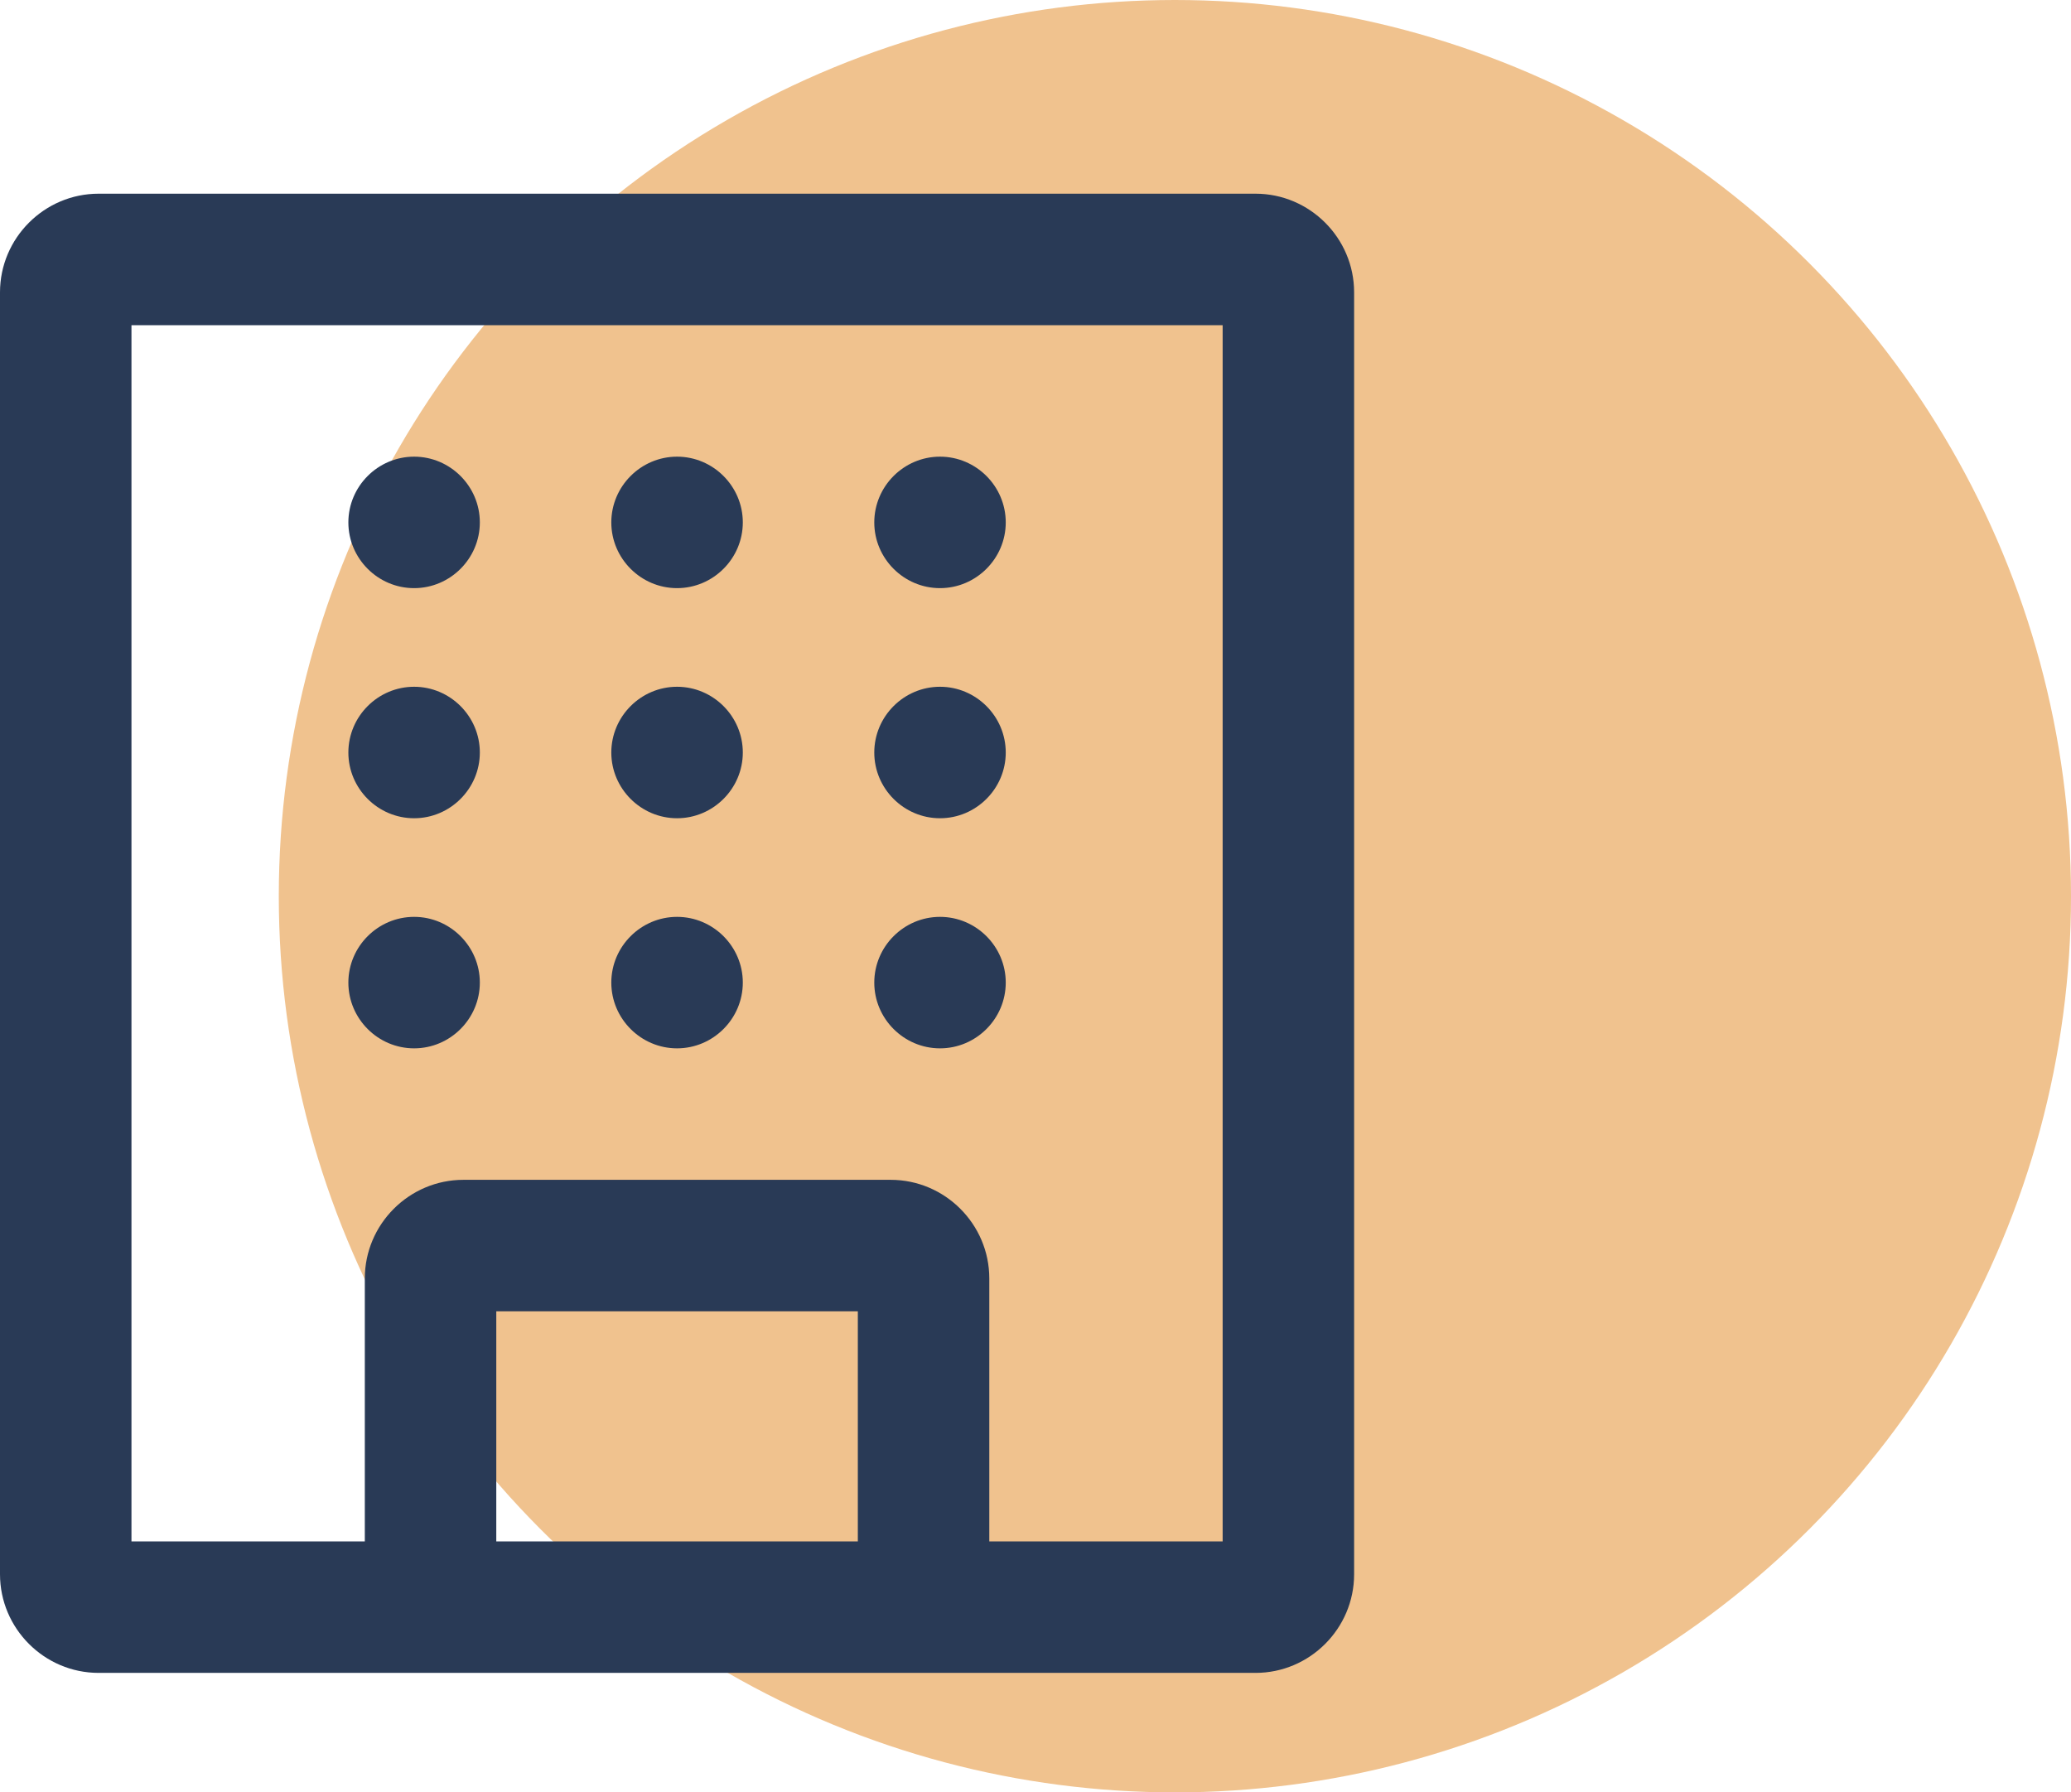 <?xml version="1.0" encoding="UTF-8"?>
<svg width="52px" height="45px" viewBox="0 0 52 45" version="1.1" xmlns="http://www.w3.org/2000/svg" xmlns:xlink="http://www.w3.org/1999/xlink">
    <!-- Generator: Sketch 44.1 (41455) - http://www.bohemiancoding.com/sketch -->
    <title>Employer1</title>
    <desc>Created with Sketch.</desc>
    <defs></defs>
    <g id="LandingPages" stroke="none" stroke-width="1" fill="none" fill-rule="evenodd">
        <g id="Desktop-HD-Copy-6" transform="translate(-854, -662)">
            <g id="Employer1" transform="translate(854, 662)">
                <g id="Group" transform="translate(7, 0)" fill-rule="nonzero" fill="#F0C28E">
                    <g id="Page-1">
                        <circle id="Oval-Copy" cx="22.5" cy="22.5" r="22.5"></circle>
                    </g>
                </g>
                <path d="M31.524,4.863 L2.476,4.863 C1.114,4.863 0,5.977 0,7.339 L0,39.524 C0,40.886 1.114,42 2.476,42 L31.524,42 C32.886,42 34,40.886 34,39.524 L34,7.339 C34,5.977 32.886,4.863 31.524,4.863 Z M12.461,38.699 L12.461,32.922 L21.539,32.922 L21.539,38.699 L12.461,38.699 Z M30.699,38.699 L24.84,38.699 L24.84,32.097 C24.84,30.735 23.726,29.621 22.364,29.621 L11.636,29.621 C10.274,29.621 9.16,30.735 9.16,32.097 L9.16,38.699 L3.301,38.699 L3.301,8.164 L30.699,8.164 L30.699,38.699 Z M8.747,13.116 C8.747,12.208 9.49,11.465 10.398,11.465 C11.305,11.465 12.048,12.208 12.048,13.116 C12.048,14.023 11.305,14.766 10.398,14.766 C9.49,14.766 8.747,14.023 8.747,13.116 Z M8.747,24.669 C8.747,23.762 9.49,23.019 10.398,23.019 C11.305,23.019 12.048,23.762 12.048,24.669 C12.048,25.577 11.305,26.32 10.398,26.32 C9.49,26.32 8.747,25.577 8.747,24.669 Z M8.747,18.893 C8.747,17.985 9.49,17.242 10.398,17.242 C11.305,17.242 12.048,17.985 12.048,18.893 C12.048,19.8 11.305,20.543 10.398,20.543 C9.49,20.543 8.747,19.8 8.747,18.893 Z M15.349,13.116 C15.349,12.208 16.093,11.465 17,11.465 C17.907,11.465 18.651,12.208 18.651,13.116 C18.651,14.023 17.907,14.766 17,14.766 C16.093,14.766 15.349,14.023 15.349,13.116 Z M15.349,24.669 C15.349,23.762 16.093,23.019 17,23.019 C17.907,23.019 18.651,23.762 18.651,24.669 C18.651,25.577 17.907,26.32 17,26.32 C16.093,26.32 15.349,25.577 15.349,24.669 Z M15.349,18.893 C15.349,17.985 16.093,17.242 17,17.242 C17.907,17.242 18.651,17.985 18.651,18.893 C18.651,19.8 17.907,20.543 17,20.543 C16.093,20.543 15.349,19.8 15.349,18.893 Z M21.952,13.116 C21.952,12.208 22.695,11.465 23.602,11.465 C24.51,11.465 25.253,12.208 25.253,13.116 C25.253,14.023 24.51,14.766 23.602,14.766 C22.695,14.766 21.952,14.023 21.952,13.116 Z M21.952,24.669 C21.952,23.762 22.695,23.019 23.602,23.019 C24.51,23.019 25.253,23.762 25.253,24.669 C25.253,25.577 24.51,26.32 23.602,26.32 C22.695,26.32 21.952,25.577 21.952,24.669 Z M21.952,18.893 C21.952,17.985 22.695,17.242 23.602,17.242 C24.51,17.242 25.253,17.985 25.253,18.893 C25.253,19.8 24.51,20.543 23.602,20.543 C22.695,20.543 21.952,19.8 21.952,18.893 Z" id="Page-1" fill="#293A56"></path>
            </g>
        </g>
    </g>
</svg>